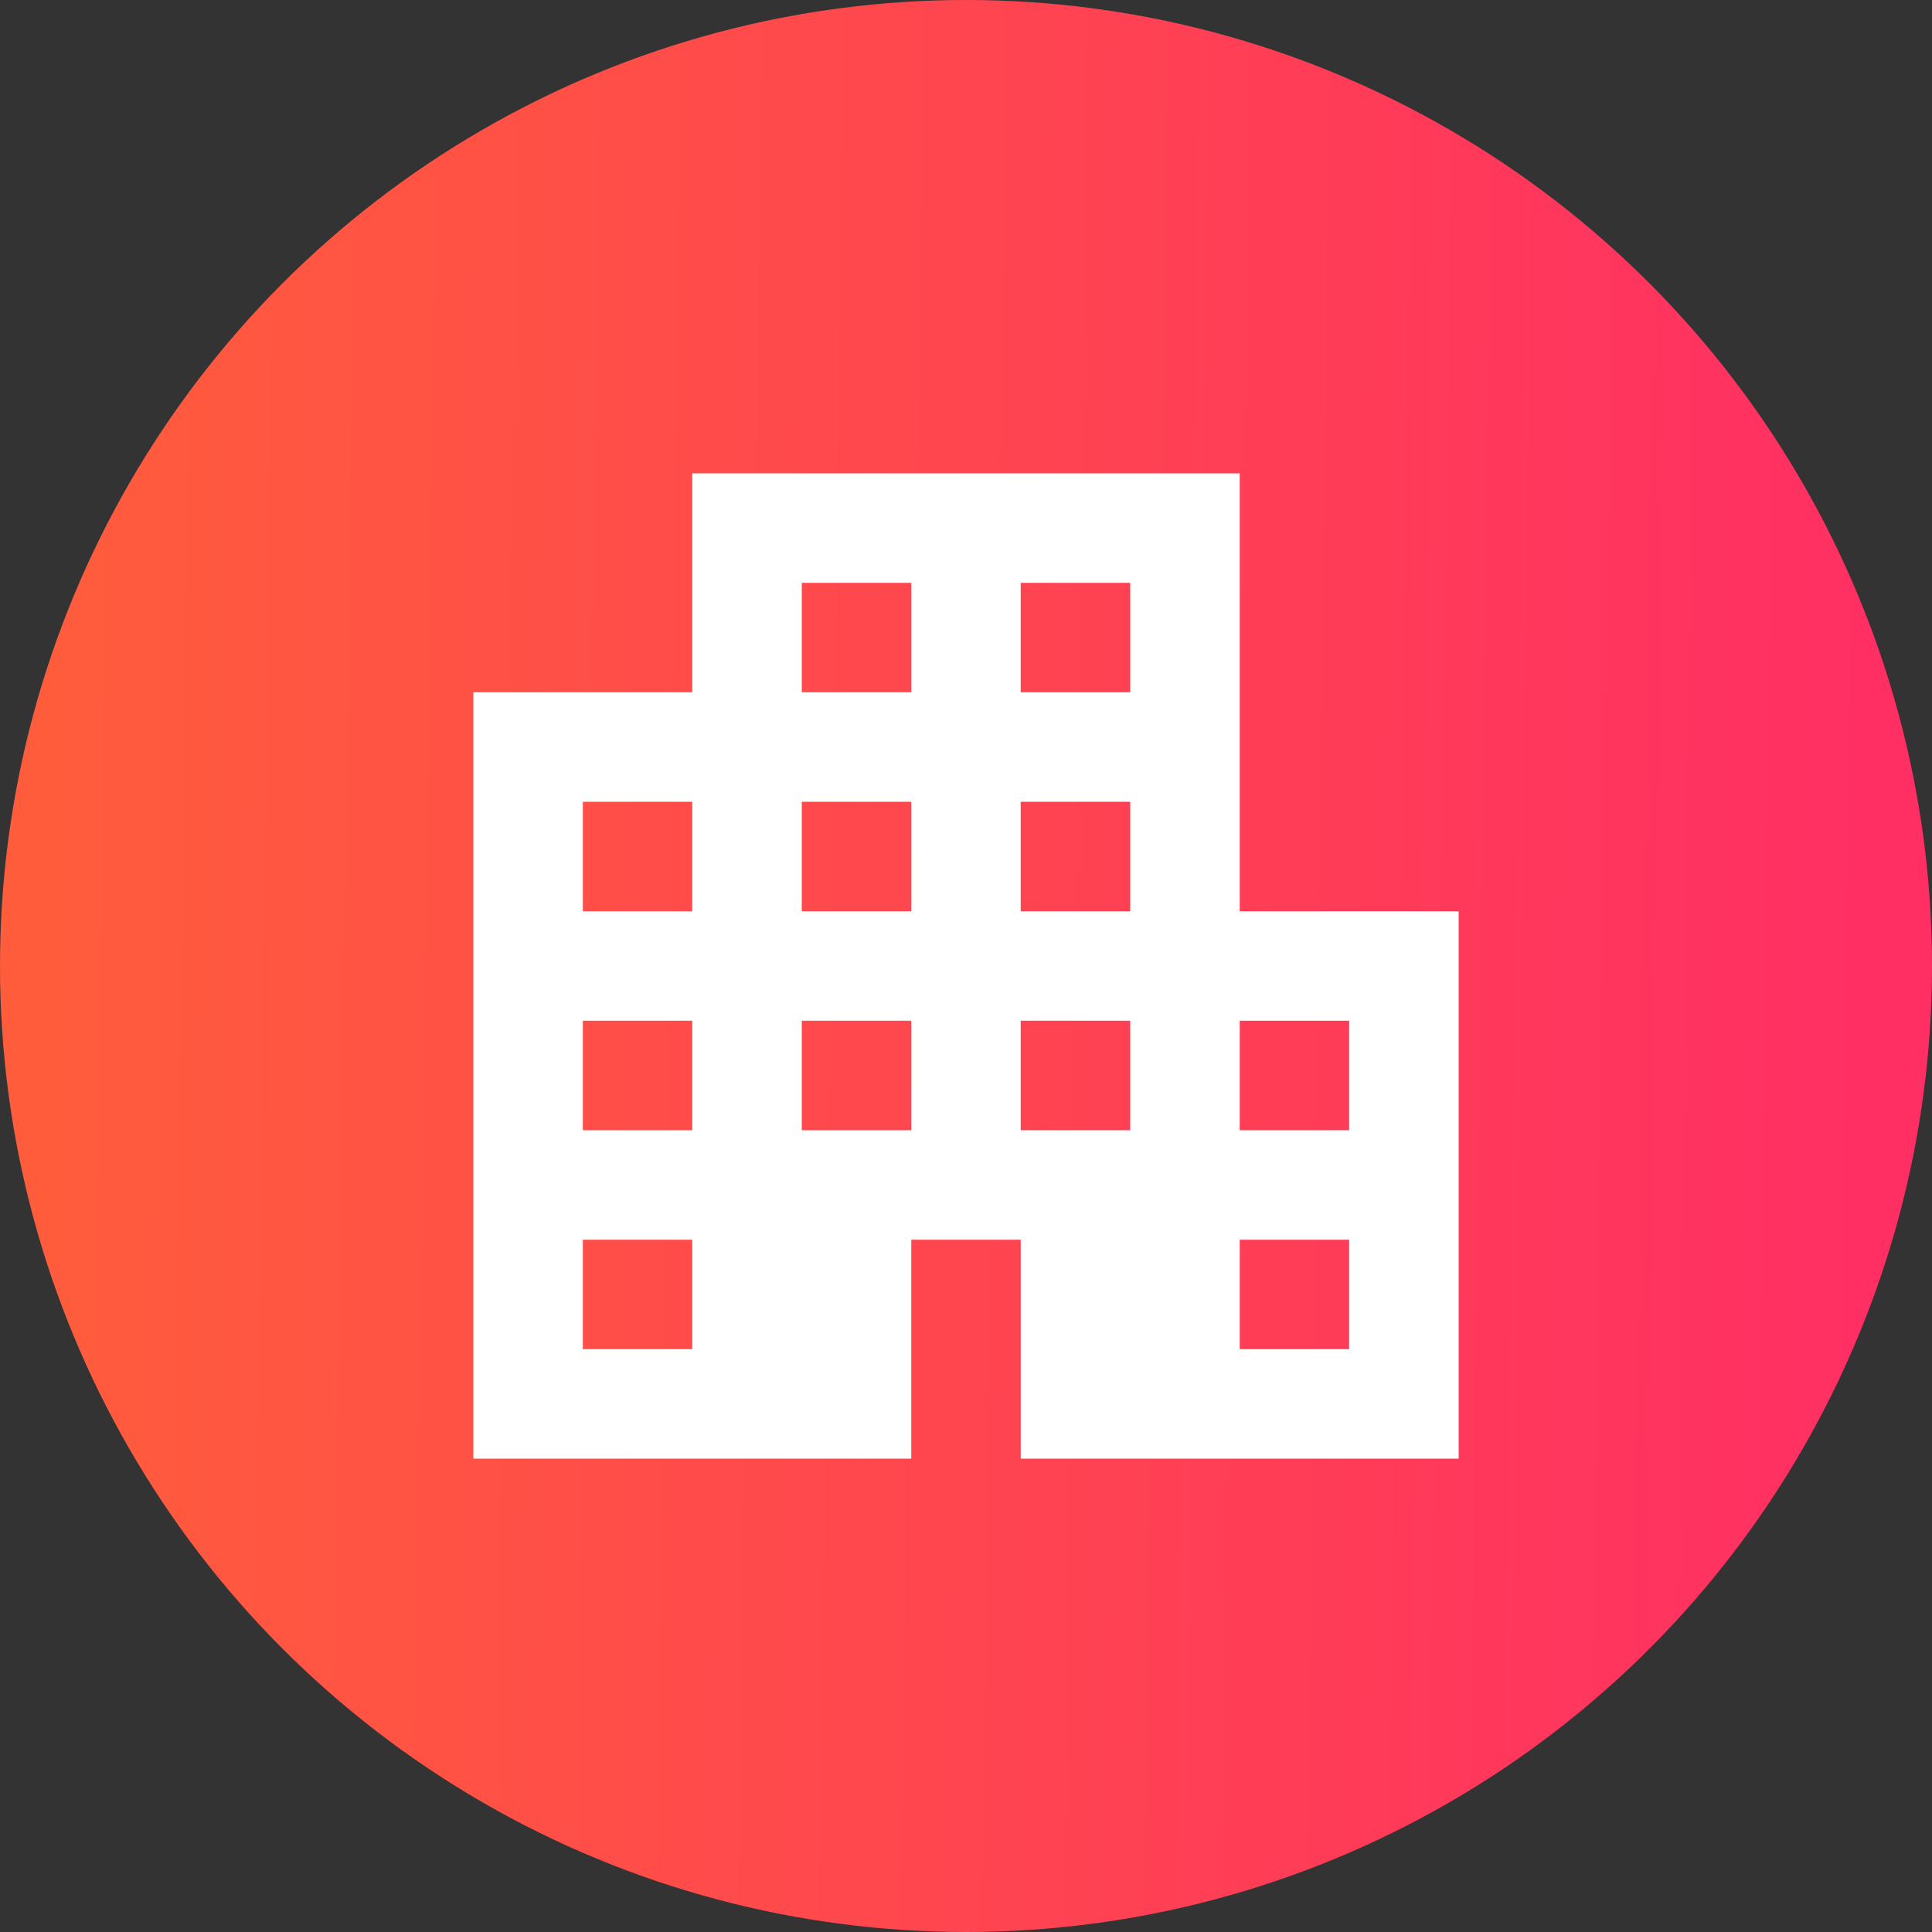 <svg width="25" height="25" viewBox="0 0 25 25" fill="none" xmlns="http://www.w3.org/2000/svg">
<rect x="0" y="0" width="25" height="25" fill="#333333" stroke="none"/>
<circle cx="12.5" cy="12.5" r="12.5" fill="url(#paint0_linear_238_2563)"/>
<path d="M6.125 18.875V8.958H8.958V6.125H16.042V11.792H18.875V18.875H13.208V16.042H11.792V18.875H6.125ZM7.542 17.458H8.958V16.042H7.542V17.458ZM7.542 14.625H8.958V13.208H7.542V14.625ZM7.542 11.792H8.958V10.375H7.542V11.792ZM10.375 14.625H11.792V13.208H10.375V14.625ZM10.375 11.792H11.792V10.375H10.375V11.792ZM10.375 8.958H11.792V7.542H10.375V8.958ZM13.208 14.625H14.625V13.208H13.208V14.625ZM13.208 11.792H14.625V10.375H13.208V11.792ZM13.208 8.958H14.625V7.542H13.208V8.958ZM16.042 17.458H17.458V16.042H16.042V17.458ZM16.042 14.625H17.458V13.208H16.042V14.625Z" fill="white"/>
<defs>
<linearGradient id="paint0_linear_238_2563" x1="0.521" y1="12.288" x2="24.146" y2="12.597" gradientUnits="userSpaceOnUse">
<stop stop-color="#FF5C3C"/>
<stop offset="1" stop-color="#FF2F63"/>
</linearGradient>
</defs>
</svg>
